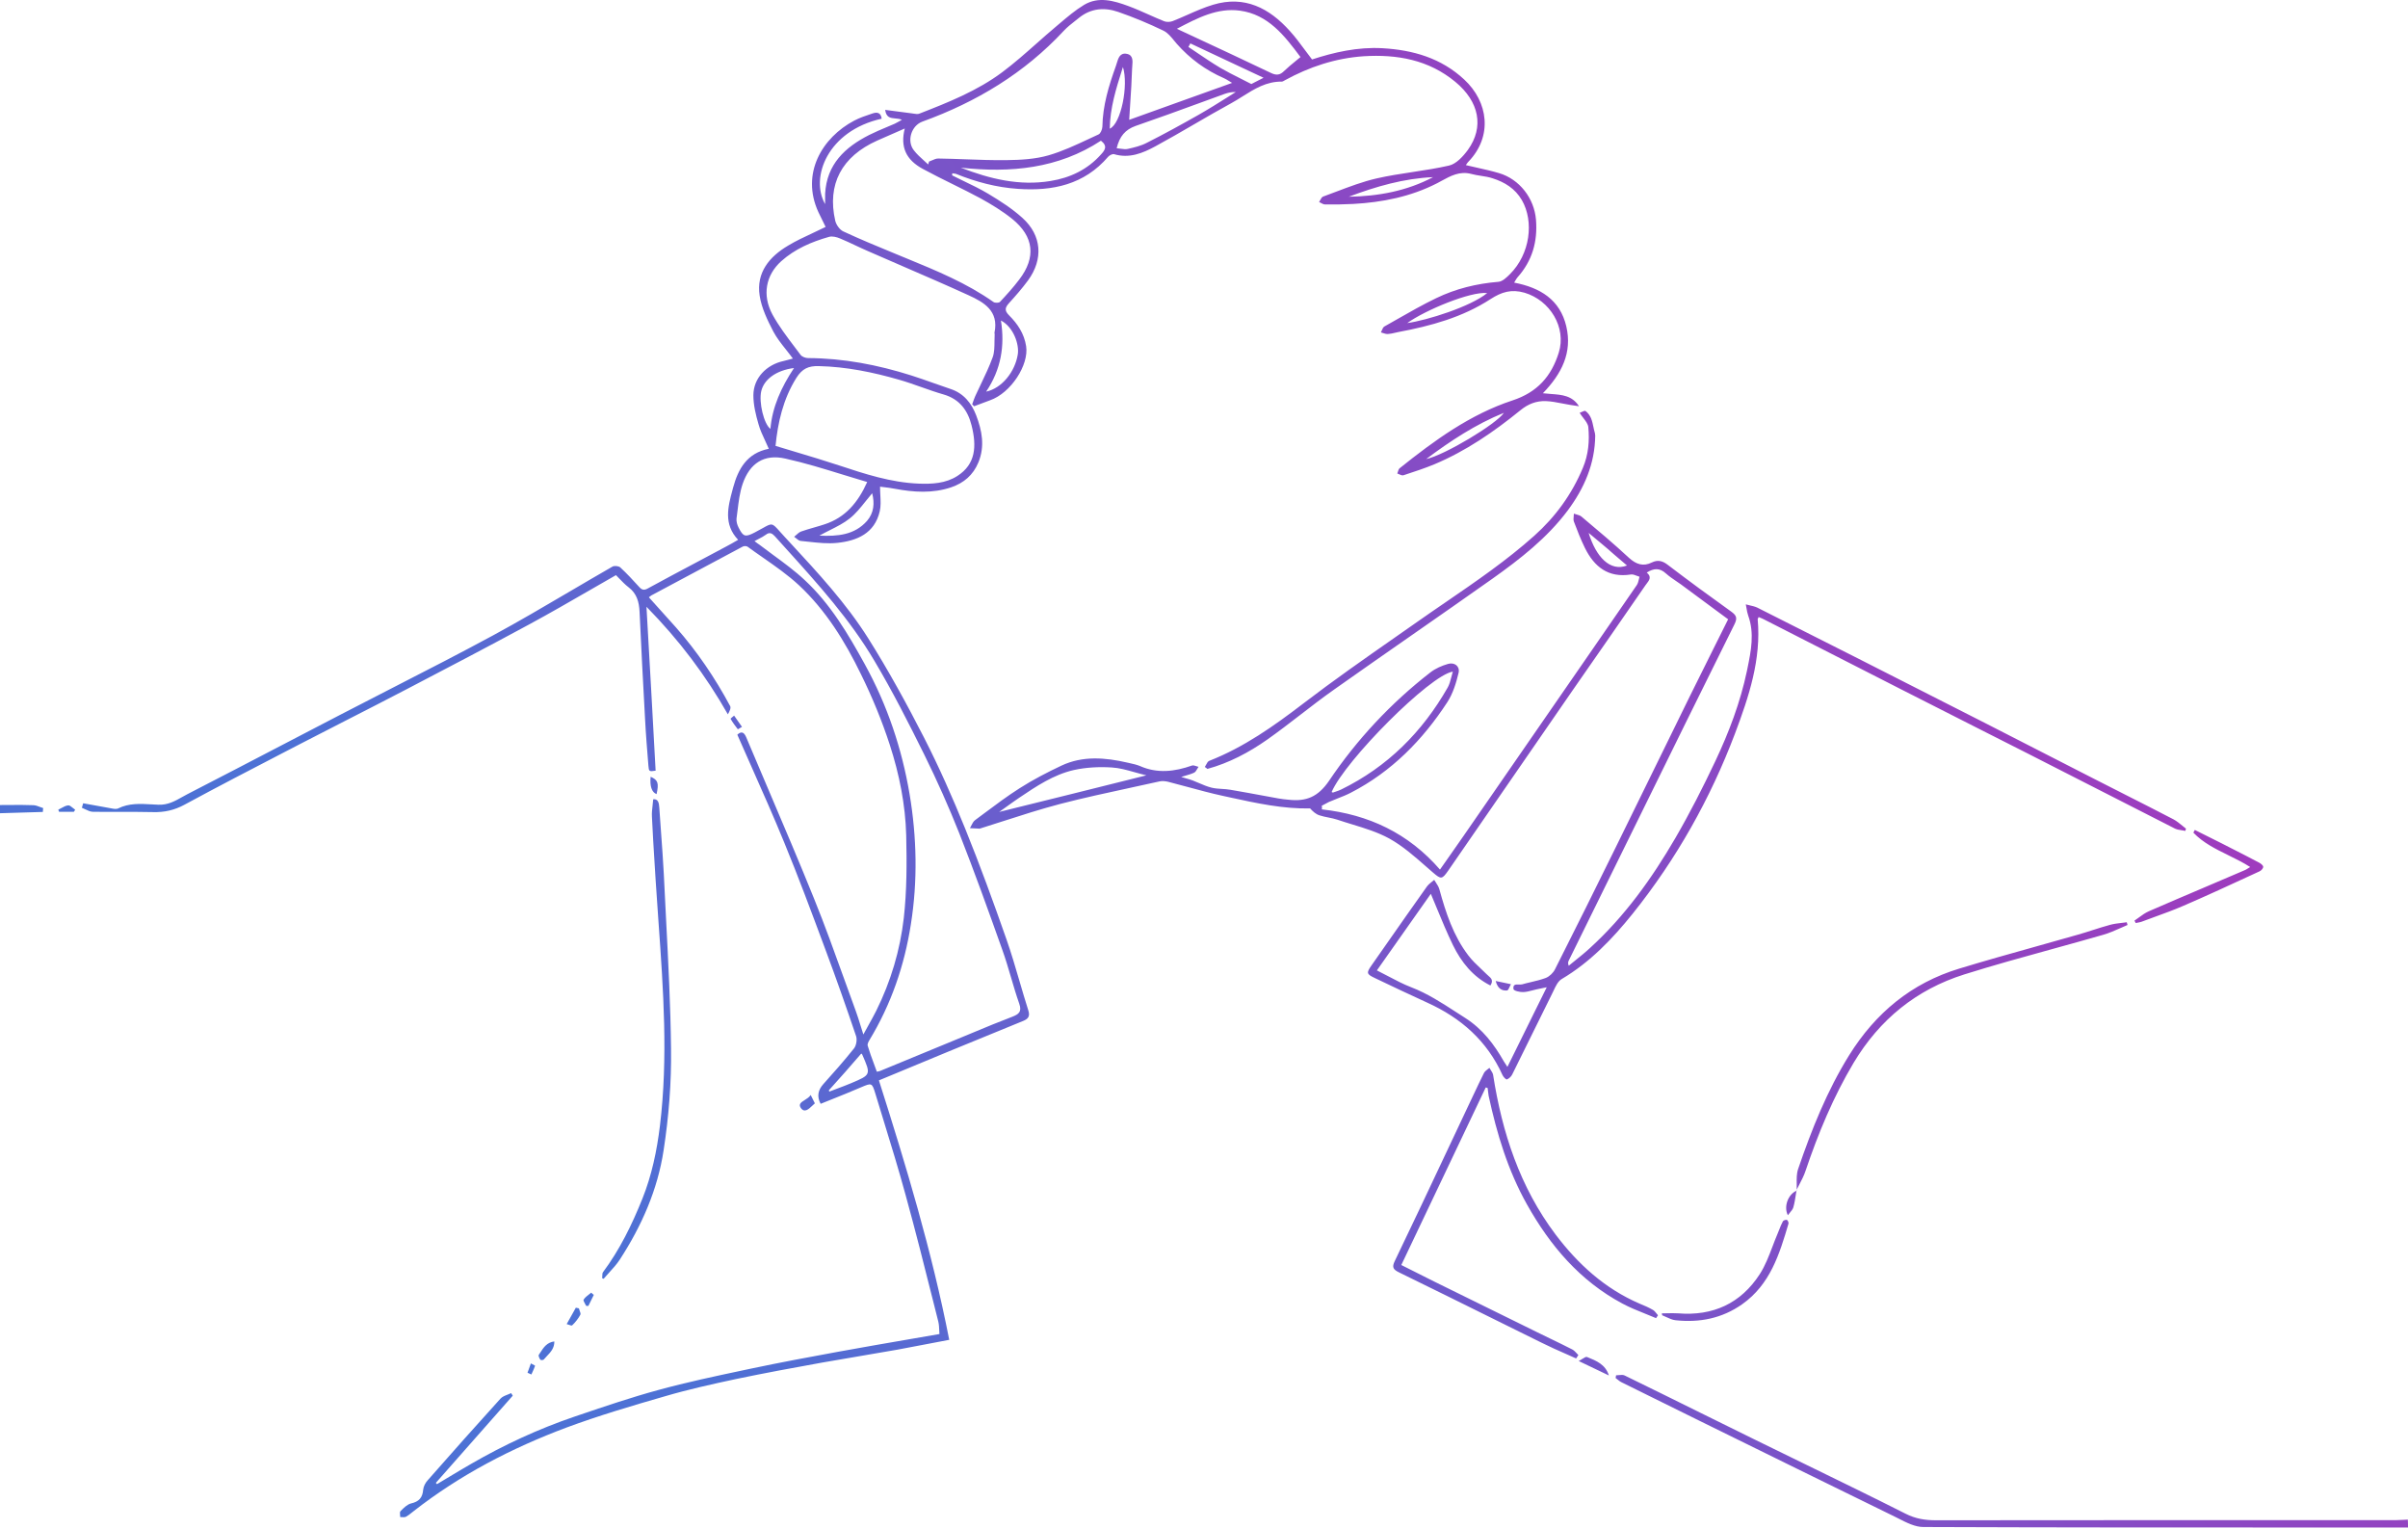 <svg width="950" height="603" viewBox="0 0 950 603" fill="none" xmlns="http://www.w3.org/2000/svg">
<path fill-rule="evenodd" clip-rule="evenodd" d="M380.281 71.447L380.28 71.447C378.727 70.7 377.172 69.952 375.63 69.171C375.63 69.099 375.639 69.036 375.651 68.958C375.669 68.83 375.694 68.662 375.694 68.348C375.909 68.402 376.136 68.421 376.36 68.441C376.662 68.466 376.959 68.492 377.214 68.601C385.067 71.767 393.11 73.92 401.597 74.49C415.277 75.44 427.754 72.844 437.19 61.826C437.697 61.256 438.9 60.623 439.534 60.813C445.487 62.586 450.807 60.433 455.81 57.71C460.965 54.922 466.02 51.986 471.068 49.053L471.069 49.052L471.07 49.052L471.071 49.051C475.885 46.254 480.693 43.461 485.577 40.803C487.137 39.954 488.655 38.999 490.177 38.042C494.893 35.077 499.635 32.096 505.717 32.191C505.988 32.191 506.26 32.03 506.531 31.868C506.64 31.804 506.748 31.739 506.857 31.685C516.547 26.366 526.87 22.946 537.954 22.186C551.19 21.363 563.604 23.579 574.117 32.255C583.617 40.106 585.58 50.111 579.12 59.103C577.22 61.699 574.497 64.675 571.647 65.308C566.929 66.385 562.147 67.113 557.365 67.841C552.584 68.57 547.802 69.298 543.084 70.374C537.646 71.625 532.319 73.644 527.018 75.652L527.014 75.653L527.014 75.653C525.339 76.288 523.666 76.922 521.994 77.53C521.502 77.708 521.168 78.328 520.836 78.945L520.836 78.946C520.697 79.203 520.559 79.459 520.41 79.683C520.655 79.784 520.899 79.919 521.146 80.055C521.666 80.341 522.195 80.632 522.754 80.632C526.427 80.696 530.164 80.632 533.837 80.442C545.364 79.809 556.574 77.593 566.96 72.274C567.534 71.974 568.103 71.663 568.671 71.353L568.672 71.352C572.306 69.365 575.904 67.397 580.45 68.601C581.696 68.949 582.996 69.151 584.293 69.352C585.831 69.591 587.367 69.83 588.81 70.311C593.624 71.831 597.74 74.364 600.4 78.923C605.277 87.344 603.694 100.199 595.65 108.177C594.384 109.444 592.737 111.027 591.154 111.153C582.54 111.85 574.307 113.876 566.58 117.612C561.311 120.151 556.224 123.051 551.125 125.957C549.482 126.894 547.838 127.831 546.187 128.757C545.698 129.024 545.427 129.666 545.156 130.309C545.041 130.582 544.926 130.855 544.794 131.1C545.015 131.163 545.241 131.238 545.47 131.315C546.155 131.543 546.868 131.781 547.58 131.733C548.521 131.69 549.433 131.474 550.336 131.261C550.77 131.158 551.202 131.055 551.634 130.973C564.49 128.567 577.03 125.148 588.114 117.929C592.357 115.206 596.22 113.94 601.477 115.459C611.484 118.435 618.07 129.137 614.967 139.078C612.054 148.387 606.544 154.719 596.664 157.948C579.944 163.457 565.82 173.779 552.204 184.67C551.824 184.966 551.669 185.486 551.514 186.007C551.437 186.267 551.359 186.527 551.254 186.76C551.477 186.834 551.716 186.941 551.961 187.05C552.55 187.314 553.168 187.59 553.66 187.456L554.327 187.238L554.328 187.237L554.33 187.237C558.166 185.979 562.05 184.706 565.82 183.15C578.36 177.895 589.38 170.296 599.83 161.811C602.934 159.278 606.164 158.075 609.9 158.202C612.034 158.289 614.167 158.705 616.301 159.121C617.271 159.31 618.241 159.5 619.21 159.658C619.539 159.707 619.864 159.757 620.186 159.806C620.485 159.852 620.782 159.897 621.079 159.943C621.696 160.038 622.314 160.133 622.947 160.228C620.246 155.998 616.232 155.706 611.895 155.389C610.844 155.313 609.773 155.235 608.697 155.099C616.107 147.437 620.35 139.078 617.944 128.757C615.474 118.182 607.62 113.433 597.36 111.47C597.507 111.226 597.637 111.003 597.756 110.797C598.102 110.203 598.361 109.757 598.69 109.38C604.517 102.858 606.67 95.26 605.974 86.648C605.277 78.226 599.514 70.691 591.407 68.285C588.618 67.452 585.748 66.811 582.849 66.164L582.848 66.164C581.336 65.827 579.817 65.487 578.297 65.119C578.421 64.954 578.531 64.795 578.637 64.644C578.855 64.33 579.054 64.045 579.31 63.789C589 53.721 587.164 40.17 577.664 31.368C568.544 22.883 557.46 19.717 545.427 19.02C535.61 18.45 526.174 20.667 517.624 23.453C516.646 22.191 515.715 20.935 514.797 19.698L514.795 19.696C512.86 17.087 510.989 14.564 508.884 12.245C500.777 3.19 491.024 -1.876 478.61 1.86C475.115 2.905 471.772 4.382 468.437 5.857L468.437 5.857C466.515 6.706 464.595 7.555 462.65 8.319C461.7 8.699 460.244 8.762 459.294 8.382C457.237 7.56 455.205 6.654 453.17 5.748C450.505 4.561 447.837 3.372 445.107 2.367C439.407 0.277 433.39 -1.496 427.69 1.923C424.247 4 421.134 6.642 418.026 9.28L418.026 9.281L418.025 9.281L418.023 9.283L418.021 9.284L418.021 9.284C417.529 9.702 417.037 10.12 416.544 10.535C413.963 12.7 411.45 14.924 408.943 17.143L408.942 17.144L408.941 17.144C404.557 21.024 400.191 24.887 395.517 28.392C385.637 35.801 374.174 40.36 362.774 44.792C362.113 45.097 361.248 44.953 360.441 44.819C360.243 44.786 360.048 44.754 359.86 44.729L359.858 44.729L359.857 44.728C356.375 44.285 352.893 43.842 349.22 43.336C349.608 46.397 351.347 46.552 353.216 46.719C354.093 46.797 354.998 46.878 355.807 47.262C355.37 47.502 355.002 47.712 354.672 47.9L354.672 47.9C354.045 48.256 353.56 48.533 353.02 48.782C352.037 49.208 351.049 49.624 350.06 50.04L350.06 50.04L350.059 50.04C347.671 51.044 345.279 52.05 342.95 53.214C333.324 58.09 326.167 64.802 325.534 76.39C325.492 77.311 325.505 78.204 325.52 79.106V79.107V79.108V79.108V79.109V79.11V79.11V79.111V79.112V79.113V79.113V79.114V79.115V79.116V79.117V79.118V79.119V79.12V79.122C325.527 79.579 325.534 80.039 325.534 80.506C319.517 70.058 326.484 51.568 347.827 46.819C347.574 44.476 346.117 44.096 344.28 44.729L343.958 44.836C341.591 45.624 339.178 46.428 336.997 47.578C324.394 54.227 315.844 68.411 322.874 83.672C323.824 85.698 324.837 87.724 325.724 89.497C323.981 90.369 322.238 91.18 320.514 91.983C317.224 93.514 314 95.015 310.967 96.843C303.557 101.212 298.3 107.481 299.694 116.599C300.454 121.538 302.797 126.351 305.14 130.847C306.451 133.298 308.213 135.524 310.05 137.844L310.051 137.846L310.051 137.846C310.966 139.001 311.899 140.18 312.804 141.421C312.242 141.568 311.736 141.705 311.265 141.833C310.516 142.036 309.855 142.216 309.194 142.371C302.354 143.827 297.224 149.147 297.224 155.922C297.224 159.721 298.174 163.647 299.25 167.32C299.853 169.514 300.835 171.62 301.86 173.817L301.86 173.817C302.343 174.854 302.837 175.912 303.304 177.008C294.627 178.718 291.207 185.05 289.244 192.269C289.197 192.445 289.149 192.623 289.102 192.8L288.984 193.237C287.207 199.848 285.35 206.754 291.207 212.912C289.37 213.988 287.914 214.811 286.457 215.571C282.519 217.686 278.571 219.782 274.624 221.877L274.622 221.878C268.289 225.241 261.959 228.602 255.677 232.035C254.157 232.921 253.27 232.731 252.194 231.528C249.787 228.869 247.317 226.209 244.72 223.803C244.087 223.233 242.377 223.043 241.617 223.486C235.905 226.756 230.227 230.093 224.549 233.429C214.613 239.269 204.676 245.108 194.56 250.588C181.611 257.598 168.5 264.312 155.386 271.028L155.381 271.03C148.357 274.627 141.332 278.225 134.33 281.869C127.039 285.651 119.748 289.45 112.454 293.251L112.441 293.258C99.591 299.953 86.732 306.654 73.847 313.277C73.165 313.63 72.495 314.006 71.824 314.383C69.009 315.964 66.193 317.546 62.51 317.392C61.614 317.36 60.714 317.309 59.812 317.257C55.364 317.001 50.879 316.743 46.614 318.849C45.853 319.229 44.737 319.003 43.665 318.786L43.664 318.786C43.307 318.714 42.956 318.643 42.624 318.596C40.977 318.311 39.346 318.01 37.715 317.709C36.084 317.408 34.454 317.107 32.807 316.823C32.712 317.107 32.633 317.408 32.554 317.709C32.474 318.01 32.395 318.311 32.3 318.596C32.744 318.769 33.187 318.983 33.63 319.198C34.644 319.688 35.657 320.179 36.67 320.179C40.269 320.236 43.855 320.228 47.439 320.22C51.74 320.211 56.039 320.202 60.357 320.305C64.854 320.432 68.844 319.545 72.897 317.329C85.975 310.242 99.196 303.393 112.436 296.534L112.521 296.49C114.513 295.459 116.505 294.427 118.497 293.393C124.648 290.208 130.811 287.059 136.975 283.908L136.985 283.904L136.99 283.901C144.912 279.853 152.836 275.804 160.74 271.674C176.89 263.252 192.977 254.831 209 246.155C216.925 241.866 224.729 237.364 232.537 232.859L232.537 232.859L232.537 232.859L232.537 232.859L232.538 232.859L232.538 232.859L232.538 232.859L232.538 232.859L232.539 232.858L232.539 232.858L232.539 232.858L232.539 232.858L232.54 232.858L232.54 232.858L232.54 232.858L232.54 232.857L232.54 232.857L232.541 232.857L232.541 232.857C236.026 230.846 239.512 228.835 243.01 226.842C243.407 227.238 243.807 227.656 244.216 228.083L244.217 228.084C245.378 229.294 246.609 230.578 248.014 231.655C251.244 234.124 252.13 237.417 252.32 241.28C252.954 255.335 253.714 269.328 254.474 283.32V283.32V283.321V283.321V283.321V283.321V283.322V283.322V283.322V283.323V283.323V283.323V283.323V283.324V283.324V283.324V283.324V283.325V283.325V283.325C254.79 289.53 255.297 295.735 255.804 301.94L255.804 301.942C255.994 304.348 256.12 304.348 258.654 303.968C257.514 282.692 256.31 261.416 255.044 239.317C268.027 252.551 278.414 266.355 287.154 281.742C287.85 280.539 288.484 279.209 288.04 278.45C282.087 267.368 275.057 256.983 266.697 247.485C263.214 243.559 259.667 239.633 255.994 235.581C256.187 235.436 256.344 235.309 256.478 235.201C256.694 235.026 256.85 234.899 257.007 234.821C263.023 231.623 269.024 228.41 275.024 225.197C281.025 221.983 287.027 218.769 293.044 215.571C293.55 215.318 294.5 215.318 294.944 215.634C296.927 217.085 298.947 218.492 300.966 219.899C305.911 223.345 310.848 226.785 315.21 230.832C325.787 240.71 333.387 252.994 339.657 265.912C344.09 274.904 347.954 284.275 351.057 293.837C354.794 305.361 357.2 317.329 357.517 329.487C357.77 340.378 357.77 351.27 356.567 362.034C355.11 374.762 351.437 387.11 345.674 398.698C344.732 400.58 343.712 402.409 342.578 404.442L342.577 404.444C341.956 405.556 341.301 406.729 340.607 408.006C340.172 406.655 339.795 405.437 339.446 404.31L339.446 404.309C338.829 402.317 338.3 400.608 337.694 398.951C336.109 394.64 334.551 390.313 332.992 385.982L332.988 385.972L332.988 385.97C329.189 375.42 325.383 364.848 321.164 354.436C315.355 340.045 309.258 325.741 303.165 311.445L303.164 311.442L303.162 311.44L303.161 311.437L303.16 311.434L303.159 311.432L303.158 311.429L303.157 311.426L303.156 311.424L303.155 311.421L303.154 311.418L303.153 311.416L303.151 311.413L303.15 311.41L303.149 311.408L303.148 311.405L303.145 311.398L303.145 311.397L303.144 311.395L303.143 311.393L303.142 311.391C300.208 304.506 297.274 297.623 294.374 290.734C293.424 288.518 292.284 288.454 290.89 289.784C292.732 293.987 294.584 298.157 296.43 302.312C300.868 312.304 305.268 322.21 309.384 332.273C314.919 345.714 319.987 359.33 325.037 372.897L325.04 372.906L325.041 372.909L325.66 374.572C329.904 385.907 333.894 397.305 337.757 408.702C338.2 410.095 337.82 412.438 336.87 413.578C333.007 418.391 328.89 423.076 324.774 427.636C322.747 429.915 322.177 432.448 323.76 435.361C325.19 434.782 326.624 434.208 328.059 433.634L328.067 433.631C331.97 432.069 335.879 430.505 339.72 428.839L339.745 428.828C343.901 427.065 344.03 427.011 345.357 431.372C346.37 434.712 347.396 438.049 348.421 441.386C351.497 451.394 354.572 461.402 357.327 471.518C361.235 485.682 364.818 499.94 368.394 514.172C368.99 516.545 369.586 518.917 370.184 521.289C370.45 522.398 370.499 523.54 370.548 524.69V524.69V524.691C370.568 525.181 370.589 525.673 370.627 526.164C366.916 526.809 363.229 527.444 359.56 528.076L359.533 528.08C349.872 529.744 340.331 531.387 330.79 533.13C319.327 535.219 307.8 537.372 296.4 539.778C295.351 540.001 294.302 540.224 293.253 540.446L293.237 540.449C282.06 542.817 270.853 545.191 259.857 548.2C249.21 551.087 238.678 554.659 228.205 558.211L228.204 558.212L228.203 558.212L228.202 558.213L228.201 558.213L228.2 558.213L228.199 558.214L228.198 558.214L228.197 558.214L228.196 558.215L228.195 558.215L228.193 558.215L228.192 558.216L228.191 558.216L228.19 558.217L228.189 558.217L228.188 558.217L228.187 558.218L228.183 558.219L226.544 558.775C212.42 563.587 198.867 569.856 185.947 577.328C183.02 578.995 180.118 580.74 177.227 582.479L177.22 582.483L177.216 582.485L177.212 582.488L177.204 582.493L177.197 582.497L177.189 582.502L177.181 582.506L177.174 582.511C175.578 583.471 173.986 584.428 172.394 585.37C172.33 585.275 172.251 585.196 172.172 585.117L172.172 585.116C172.093 585.037 172.014 584.958 171.95 584.864C177.017 579.133 182.068 573.402 187.119 567.672L187.133 567.655C192.179 561.93 197.225 556.205 202.287 550.48C202.192 550.322 202.082 550.148 201.971 549.975L201.97 549.973C201.86 549.799 201.749 549.625 201.654 549.467C201.219 549.684 200.742 549.87 200.26 550.058C199.195 550.474 198.108 550.898 197.41 551.683C187.784 562.321 178.22 573.022 168.784 583.787C167.834 584.8 167.074 586.257 166.947 587.586C166.694 590.689 165.3 592.272 162.197 592.969C160.689 593.331 159.353 594.67 158.189 595.836L158.017 596.008C157.704 596.321 157.77 596.948 157.835 597.579C157.863 597.844 157.89 598.108 157.89 598.351C158.096 598.351 158.311 598.365 158.527 598.379C159.111 598.417 159.708 598.455 160.17 598.224C160.926 597.824 161.62 597.268 162.316 596.709L162.317 596.709C162.613 596.472 162.909 596.234 163.21 596.008C181.514 581.697 201.907 571.123 223.567 563.018C236.234 558.332 249.28 554.469 262.264 550.733C271.51 548.01 281.01 545.921 290.447 543.894C301.72 541.551 312.994 539.462 324.267 537.436C329.239 536.549 334.226 535.71 339.214 534.871C344.201 534.032 349.189 533.193 354.16 532.306C357.684 531.663 361.208 530.983 364.818 530.286L364.824 530.285C367.961 529.68 371.164 529.062 374.49 528.444C367.65 493.554 357.517 459.93 346.75 426.116C356.187 422.19 365.37 418.391 374.554 414.591C379.398 412.597 384.241 410.619 389.085 408.641C393.931 406.661 398.778 404.682 403.624 402.687C405.65 401.864 406.474 400.85 405.65 398.381C404.443 394.604 403.329 390.796 402.216 386.991L402.215 386.988C400.585 381.415 398.956 375.848 397.037 370.393C391.907 355.765 386.587 341.138 380.76 326.764C375.82 314.606 370.5 302.575 364.547 290.924C357.707 277.563 350.487 264.392 342.507 251.728C333.801 237.92 322.704 225.934 311.644 213.989C311.038 213.334 310.432 212.68 309.827 212.025C308.952 211.089 308.242 210.293 307.649 209.627L307.649 209.627L307.648 209.626C306.089 207.877 305.33 207.025 304.461 206.892C303.637 206.765 302.713 207.285 300.915 208.297L300.914 208.298C300.058 208.78 299.004 209.373 297.667 210.062C294.057 211.898 293.234 211.772 291.397 208.099C290.827 207.023 290.447 205.63 290.574 204.49C290.713 203.485 290.838 202.47 290.962 201.454L290.962 201.453L290.962 201.452L290.962 201.451L290.962 201.45L290.963 201.449L290.963 201.449L290.963 201.448L290.963 201.447L290.963 201.446L290.963 201.445L290.963 201.444L290.963 201.444L290.963 201.443L290.963 201.442L290.963 201.441L290.964 201.44L290.964 201.439L290.964 201.438C291.403 197.848 291.846 194.227 292.98 190.876C295.767 182.707 301.467 178.971 309.827 180.871C317.452 182.555 324.922 184.86 332.432 187.177C335.651 188.17 338.878 189.166 342.127 190.116C338.454 198.284 333.45 204.11 325.407 206.769C324.029 207.229 322.612 207.636 321.191 208.044C319.477 208.537 317.759 209.03 316.097 209.619C315.346 209.884 314.718 210.457 314.106 211.016C313.84 211.259 313.578 211.498 313.31 211.708C313.55 211.875 313.796 212.078 314.045 212.285C314.651 212.788 315.279 213.31 315.907 213.355C316.97 213.453 318.036 213.569 319.103 213.686L319.104 213.686C322.868 214.097 326.646 214.509 330.347 214.115C338.137 213.291 345.04 210.379 347.067 201.704C347.542 199.676 347.428 197.532 347.308 195.25C347.252 194.181 347.194 193.083 347.194 191.952C347.67 192.014 348.146 192.071 348.622 192.129L348.622 192.129L348.623 192.129L348.624 192.129L348.624 192.129L348.625 192.129L348.625 192.129L348.626 192.129L348.626 192.13L348.627 192.13L348.627 192.13L348.628 192.13C350.11 192.309 351.583 192.488 353.02 192.775C360.494 194.168 367.904 194.675 375.25 192.205C380.254 190.496 383.927 187.393 386.017 182.327C388.614 175.932 387.41 169.853 385.13 163.837C383.294 159.025 380.19 155.099 374.934 153.389C372.74 152.658 370.546 151.881 368.348 151.101C365.405 150.059 362.453 149.012 359.48 148.07C346.244 143.891 332.754 141.295 318.82 141.231C317.807 141.231 316.414 140.725 315.844 139.965C315.097 138.962 314.342 137.963 313.585 136.965L313.584 136.962L313.582 136.96L313.58 136.958L313.579 136.956L313.577 136.953L313.575 136.951L313.573 136.949L313.572 136.946L313.57 136.944L313.568 136.942C310.416 132.779 307.26 128.61 304.76 124.071C300.58 116.346 302.164 108.494 308.18 103.048C313.627 98.172 320.15 95.386 327.054 93.423C328.32 93.043 330.094 93.487 331.424 94.057C333.429 94.886 335.396 95.81 337.367 96.736L337.368 96.736C339.007 97.506 340.649 98.277 342.317 98.996C347.088 101.095 351.867 103.162 356.646 105.229L356.647 105.229C365.125 108.896 373.602 112.562 382.027 116.409C388.17 119.195 394.124 122.615 392.35 131.163C392.312 131.279 392.344 131.419 392.375 131.553C392.387 131.605 392.398 131.656 392.406 131.705C392.411 131.737 392.414 131.767 392.414 131.796C392.357 132.708 392.351 133.643 392.345 134.578C392.332 136.76 392.319 138.945 391.654 140.851C390.323 144.531 388.621 148.087 386.915 151.649L386.914 151.649C386.184 153.175 385.453 154.701 384.75 156.239C384.383 157.077 384.06 158.003 383.743 158.908L383.742 158.912L383.742 158.913C383.677 159.099 383.612 159.284 383.547 159.468L384.307 160.228C385.352 159.848 386.397 159.452 387.442 159.056C388.487 158.661 389.532 158.265 390.577 157.885C398.874 154.972 405.967 143.891 404.827 136.546C404.067 131.606 401.47 127.744 398.114 124.388C396.15 122.425 396.53 121.285 398.114 119.512C400.71 116.662 403.307 113.686 405.587 110.584C411.667 102.225 411.034 92.853 403.37 85.951C399.317 82.279 394.567 79.239 389.817 76.39C386.737 74.551 383.513 73.001 380.281 71.447ZM347.257 422.38C346.94 422.507 346.624 422.57 345.927 422.697C345.545 421.626 345.157 420.579 344.773 419.544C343.886 417.151 343.024 414.826 342.317 412.438C342.127 411.805 342.634 410.855 343.014 410.222C351.564 396.101 356.82 380.841 359.354 364.567C362.077 347.407 361.697 330.247 358.847 313.213C355.807 295.23 350.044 278.07 341.177 261.986C334.59 250.018 327.624 238.24 317.554 228.869C313.696 225.233 309.372 222.063 305.061 218.902L305.059 218.901L305.058 218.9L305.057 218.899L305.055 218.898L305.054 218.897L305.053 218.896L305.051 218.895L305.05 218.894L305.048 218.893L305.047 218.892L305.046 218.891L305.044 218.89L305.043 218.889L305.042 218.888L305.04 218.887L305.039 218.886L305.037 218.885L305.036 218.884C303.198 217.537 301.363 216.191 299.567 214.811C299.06 214.495 298.554 214.115 297.667 213.418C298.23 213.106 298.772 212.827 299.291 212.561C300.35 212.017 301.314 211.522 302.164 210.885C303.62 209.745 304.634 210.379 305.647 211.455C307.087 213.057 308.531 214.655 309.976 216.254L309.977 216.255L309.979 216.257L309.98 216.258L309.981 216.259L309.982 216.26L309.991 216.27C322.648 230.276 335.317 244.294 344.977 260.656C352.134 272.687 358.467 285.162 364.674 297.699C369.677 307.831 374.3 318.216 378.48 328.727C384.434 343.861 389.944 359.185 395.39 374.509C396.703 378.151 397.795 381.862 398.886 385.571C399.9 389.018 400.914 392.462 402.104 395.848C403.244 399.077 401.914 400.027 399.317 401.04C394.179 402.981 389.144 405.076 384.072 407.187L384.064 407.19L384.063 407.19L384.062 407.191L384.061 407.191C383.51 407.42 382.959 407.65 382.407 407.879C376.587 410.27 370.768 412.676 364.948 415.082L364.934 415.087L364.92 415.093L364.906 415.099L364.892 415.105L364.878 415.111L364.864 415.116L364.85 415.122L364.836 415.128C358.977 417.55 353.117 419.973 347.257 422.38ZM366.352 64.295C366.305 64.485 366.257 64.675 366.194 64.865C365.703 64.406 365.2 63.955 364.697 63.504C363.189 62.15 361.681 60.797 360.494 59.23C357.644 55.557 359.544 49.541 363.914 47.958C385.257 40.233 404.194 28.835 419.71 12.118C421.04 10.694 422.584 9.482 424.128 8.271C424.643 7.868 425.157 7.464 425.664 7.053C430.35 3.253 435.734 2.81 441.18 4.71C447.197 6.799 453.15 9.269 458.914 12.055C460.62 12.858 461.928 14.456 463.217 16.029C463.555 16.442 463.892 16.853 464.234 17.247C469.427 23.136 475.634 27.695 482.917 30.861C483.575 31.149 484.206 31.544 484.897 31.976C485.27 32.209 485.661 32.453 486.084 32.698C478.294 35.472 470.584 38.246 462.998 40.975L462.98 40.981L462.979 40.982C457.065 43.11 451.228 45.21 445.487 47.262C445.608 45.168 445.748 43.054 445.889 40.928L445.889 40.922V40.922V40.921L445.889 40.92C446.191 36.362 446.498 31.744 446.627 27.125C446.637 26.783 446.67 26.41 446.704 26.023C446.876 24.049 447.079 21.713 444.537 21.237C441.846 20.709 441.177 22.951 440.589 24.923C440.471 25.317 440.357 25.701 440.23 26.049C437.444 33.838 435.037 41.626 434.91 49.985C434.847 51.061 434.214 52.644 433.39 53.024C432.089 53.618 430.793 54.224 429.497 54.83L429.496 54.831C424.299 57.261 419.118 59.685 413.694 61.256C408.437 62.776 402.674 63.092 397.164 63.156C391.771 63.231 386.401 63.034 381.027 62.837L381.026 62.837C377.438 62.705 373.848 62.573 370.247 62.522C369.413 62.478 368.548 62.861 367.674 63.247L367.674 63.247C367.287 63.418 366.899 63.59 366.51 63.725C366.447 63.915 366.4 64.105 366.352 64.295ZM346.117 55.43C349.537 53.911 352.957 52.391 356.947 50.681C355.11 57.9 357.39 63.029 364.104 66.638C367.928 68.712 371.819 70.637 375.7 72.557L375.7 72.557C379.403 74.388 383.096 76.215 386.714 78.163C391.084 80.569 395.454 83.229 399.317 86.331C407.93 93.297 408.817 101.529 402.104 110.267C399.76 113.37 397.164 116.219 394.504 119.069C394.06 119.512 392.54 119.512 391.97 119.132C381.41 111.675 369.557 106.804 357.682 101.923C356.951 101.623 356.221 101.323 355.49 101.022C354.561 100.638 353.632 100.255 352.702 99.872L352.699 99.871C345.969 97.097 339.256 94.33 332.69 91.27C331.297 90.637 329.904 88.674 329.524 87.091C326.23 72.717 332.057 61.699 346.117 55.43ZM313.475 178.13C311.013 177.392 308.512 176.644 305.964 175.868C306.85 166.813 308.877 157.505 314.197 149.02C316.477 145.411 318.947 144.271 323.064 144.397C333.894 144.651 344.407 146.804 354.73 149.78C357.707 150.635 360.62 151.664 363.534 152.693C366.447 153.722 369.36 154.751 372.337 155.605C378.607 157.442 381.837 161.938 383.294 167.763C385.384 175.995 384.94 183.087 377.72 187.709C373.097 190.686 367.777 190.939 362.457 190.749C351.5 190.306 341.24 186.95 330.917 183.53C325.221 181.647 319.461 179.922 313.48 178.131L313.477 178.13L313.477 178.13L313.476 178.13L313.476 178.13L313.476 178.13L313.476 178.13L313.475 178.13ZM489.187 4.203C500.334 5.723 506.73 14.018 513.064 22.503C512.401 23.058 511.754 23.588 511.122 24.105C509.518 25.417 508.012 26.649 506.604 28.012C504.957 29.658 503.5 29.785 501.41 28.772C490.869 23.724 480.231 18.773 469.069 13.58L468.968 13.532C467.421 12.813 465.865 12.088 464.297 11.358C472.594 6.989 480.32 3 489.187 4.203ZM379.05 66.132C398.684 68.285 417.557 66.512 434.34 55.494C437.127 57.647 435.86 59.293 434.34 60.939C429.02 66.892 422.244 70.121 414.454 71.387C402.167 73.414 390.514 70.564 379.05 66.132ZM442.066 58.651C441.575 58.581 441.067 58.51 440.547 58.47C441.687 53.721 443.967 51.124 448.02 49.668C456.601 46.716 465.149 43.596 473.687 40.479L473.69 40.478C476.872 39.317 480.053 38.156 483.234 37.004C484.564 36.56 485.957 36.244 487.54 36.307C486.484 36.965 485.431 37.627 484.378 38.288L484.377 38.289L484.376 38.289C480.568 40.68 476.766 43.067 472.847 45.299C466.134 49.098 459.357 52.834 452.454 56.317C450.174 57.52 447.514 58.153 444.98 58.723C444.114 58.94 443.129 58.801 442.066 58.651ZM401.534 139.775C400.457 146.614 395.264 153.136 389.057 154.466C394.947 145.664 396.467 136.419 394.884 126.414C399.887 129.01 402.167 135.912 401.534 139.775ZM300.327 154.276C301.404 149.653 306.217 146.044 313.247 145.157C308.18 152.819 304.697 160.481 303.937 169.156C301.34 167.193 299.314 158.645 300.327 154.276ZM469.237 17.817L469.237 17.817C469.364 17.58 469.49 17.342 469.617 17.121C476.394 20.325 483.17 23.497 490.234 26.803L490.238 26.804L490.24 26.805C492.945 28.071 495.692 29.357 498.497 30.672C497.595 31.136 496.787 31.547 496.082 31.906C495.055 32.429 494.247 32.841 493.684 33.141C492.167 32.35 490.696 31.612 489.262 30.893L489.262 30.893C486.566 29.541 484.005 28.256 481.524 26.809C478.28 24.882 475.176 22.78 472.082 20.686L472.081 20.685C471.007 19.958 469.934 19.232 468.857 18.514C468.984 18.292 469.11 18.055 469.237 17.817ZM341.533 197.677C342.361 196.639 343.201 195.585 344.09 194.548C345.104 198.474 344.787 202.273 342.064 205.44C337.124 211.012 330.537 211.582 323.254 211.265C324.667 210.476 326.073 209.768 327.445 209.077C330.256 207.663 332.926 206.319 335.224 204.49C337.599 202.608 339.53 200.188 341.533 197.677ZM532.127 77.593C543.717 77.403 554.927 75.377 565.377 69.868C553.85 70.374 542.894 73.54 532.127 77.593ZM555.18 127.427C563.034 126.351 580.26 120.905 586.72 115.586C580.134 114.889 562.21 122.361 555.18 127.427ZM326.99 430.042L326.99 430.042C331.297 425.293 335.54 420.48 339.784 415.541C339.826 415.583 339.875 415.619 339.924 415.654C340.023 415.724 340.121 415.794 340.164 415.921C341.922 419.949 342.793 421.943 342.222 423.354C341.662 424.739 339.715 425.562 335.857 427.192C334.067 427.948 332.252 428.629 330.428 429.313L330.428 429.313L330.427 429.313C329.347 429.718 328.264 430.125 327.18 430.548C327.117 430.422 327.054 430.232 326.99 430.042ZM562.654 181.061C569.874 179.541 590.457 167.193 593.307 162.824C582.097 167.383 572.217 173.905 562.654 181.061ZM442.743 27.299L443.017 26.429C445.297 33.584 442.257 48.845 437.824 50.745C437.946 42.505 440.304 35.03 442.743 27.299ZM3.79 317.498H3.794C6.94 317.472 10.072 317.447 13.237 317.582C14.081 317.625 14.925 317.948 15.77 318.272L15.77 318.272C16.192 318.434 16.614 318.595 17.037 318.722C16.973 319.229 16.91 319.735 16.91 320.242C14.092 320.337 11.275 320.416 8.457 320.495C5.638 320.574 2.819 320.653 0 320.748V317.519C1.241 317.519 2.477 317.509 3.71 317.498H3.715H3.719H3.723H3.728H3.732H3.737H3.741H3.745H3.75H3.754H3.759H3.763H3.767H3.772H3.776H3.781H3.785H3.79ZM929.918 602.468L918.152 602.47C865.038 602.479 811.895 602.487 758.796 602.276C755.574 602.276 752.261 600.592 749.128 598.999L749.125 598.997C748.563 598.712 748.008 598.43 747.46 598.16C721.81 585.623 696.16 573.022 670.573 560.421C660.25 555.355 649.863 550.226 639.54 545.097C639.092 544.873 638.689 544.54 638.278 544.201C637.99 543.963 637.699 543.722 637.386 543.514C637.416 543.336 637.446 543.158 637.475 542.986C637.509 542.792 637.543 542.606 637.576 542.437C637.937 542.437 638.317 542.399 638.696 542.361C639.514 542.279 640.327 542.198 640.933 542.501C650.874 547.341 660.793 552.246 670.715 557.152L670.723 557.156L670.731 557.16L670.739 557.164L670.747 557.167L670.755 557.171L670.763 557.175L670.77 557.179C677.835 560.673 684.902 564.167 691.98 567.639C698.894 571.041 705.815 574.412 712.734 577.782C725.779 584.135 738.813 590.483 751.766 597.021C755.756 599.047 759.556 599.617 763.8 599.617C824.346 599.554 884.956 599.554 945.503 599.554C946.448 599.554 947.393 599.5 948.356 599.445H948.356H948.357H948.357H948.358H948.358H948.359H948.359H948.36H948.361H948.362H948.363H948.364H948.365L948.376 599.444L948.378 599.444H948.379L948.384 599.444L948.39 599.444C948.766 599.422 949.143 599.401 949.525 599.382C949.592 599.379 949.66 599.376 949.728 599.373L949.833 599.368L949.936 599.364C950 600.313 950 601.39 950 602.466L942.346 602.467C938.204 602.467 934.061 602.467 929.918 602.468ZM521.486 319.229C539.916 321.256 555.623 328.601 568.1 342.975C569.437 341.058 570.723 339.232 571.972 337.46L571.994 337.429L571.998 337.423L572 337.419C573.876 334.757 575.665 332.217 577.41 329.677L618.64 270.028C621.237 266.269 623.834 262.515 626.43 258.764L626.526 258.625L626.537 258.609C632.957 249.33 639.368 240.066 645.746 230.769C646.198 230.092 646.392 229.254 646.58 228.439C646.629 228.231 646.677 228.024 646.729 227.821C646.736 227.793 646.743 227.765 646.75 227.737C646.774 227.649 646.798 227.562 646.823 227.476C646.461 227.376 646.093 227.231 645.725 227.085C644.932 226.773 644.138 226.46 643.403 226.59C634.473 227.983 628.963 223.55 625.29 216.141C623.643 212.785 622.25 209.239 620.92 205.693C620.71 205.106 620.778 204.408 620.848 203.691C620.883 203.325 620.92 202.954 620.92 202.591C621.251 202.715 621.603 202.812 621.953 202.909C622.673 203.108 623.385 203.304 623.896 203.73L623.899 203.732L623.9 203.734L623.901 203.734L623.901 203.735L623.902 203.735L623.903 203.736L623.904 203.737L623.904 203.737L623.905 203.738L623.906 203.739L623.907 203.739L623.907 203.74L623.908 203.741L623.909 203.741L623.909 203.742L623.91 203.743L623.911 203.743L623.912 203.744C630.24 209.058 636.568 214.373 642.643 220.004C645.493 222.6 648.28 223.55 651.7 221.84C654.043 220.701 655.943 221.207 657.97 222.79C666.203 229.059 674.563 235.201 682.986 241.217C685.076 242.737 685.52 243.75 684.253 246.283C671.586 271.738 659.046 297.257 646.506 322.775C641.89 332.134 637.289 341.492 632.688 350.85L632.675 350.877C628.065 360.253 623.455 369.629 618.83 379.005C618.64 379.448 618.513 379.955 618.893 380.905C619.104 380.731 619.315 380.558 619.527 380.386C619.601 380.326 619.674 380.267 619.747 380.207L619.92 380.067C620.371 379.701 620.824 379.337 621.275 378.974L621.286 378.965L621.287 378.964L621.293 378.96C623.353 377.302 625.4 375.655 627.316 373.876C640.996 361.402 651.7 346.458 660.946 330.564C666.646 320.749 671.84 310.554 676.716 300.233C682.1 288.835 686.596 276.994 689.193 264.646C689.261 264.311 689.33 263.976 689.398 263.641C690.8 256.804 692.235 249.802 689.7 242.8C689.365 241.879 689.196 240.875 689.028 239.88C688.943 239.369 688.857 238.861 688.75 238.367C689.289 238.525 689.836 238.65 690.381 238.775C691.37 239.001 692.347 239.225 693.246 239.634C699.864 242.958 706.466 246.298 713.068 249.638C719.671 252.978 726.274 256.319 732.893 259.644C749.74 268.192 766.586 276.74 783.496 285.352C790.685 289.025 797.889 292.713 805.093 296.402C812.297 300.09 819.501 303.779 826.69 307.451C830.634 309.472 834.588 311.474 838.541 313.475L838.542 313.476L838.544 313.477L838.545 313.477L838.547 313.478L838.548 313.479C844.874 316.682 851.196 319.882 857.47 323.155C858.726 323.828 859.855 324.755 860.992 325.689L860.993 325.689C861.46 326.073 861.93 326.459 862.41 326.828C862.378 326.986 862.33 327.129 862.283 327.271C862.235 327.414 862.188 327.556 862.156 327.714C861.679 327.601 861.178 327.528 860.676 327.455C859.777 327.325 858.875 327.193 858.103 326.828C848.445 321.92 838.802 316.997 829.16 312.074L829.123 312.055C819.493 307.138 809.862 302.221 800.216 297.32C793.95 294.14 787.675 290.969 781.398 287.797L781.372 287.784L781.37 287.783L781.369 287.782L781.368 287.782L781.367 287.781L781.365 287.78L781.364 287.78L781.363 287.779L781.362 287.778L781.36 287.778L781.359 287.777L781.358 287.777L781.356 287.776L781.355 287.775L781.354 287.775L781.353 287.774L781.351 287.773L781.35 287.773C770.893 282.489 760.431 277.201 749.993 271.865C731.943 262.683 713.956 253.501 695.97 244.32C695.53 244.08 695.065 243.891 694.607 243.704C694.488 243.656 694.369 243.607 694.252 243.558C694.105 243.497 693.959 243.435 693.816 243.37C693.715 243.641 693.613 243.821 693.541 243.949L693.54 243.951L693.54 243.951C693.477 244.062 693.436 244.134 693.436 244.193C694.893 260.087 689.953 274.777 684.506 289.278C674.753 315.05 661.39 338.796 644.163 360.325C636.12 370.33 627.316 379.512 616.106 386.16C614.658 387.009 613.762 388.92 612.919 390.715L612.918 390.717C612.693 391.198 612.471 391.671 612.243 392.113C609.615 397.367 607.019 402.654 604.423 407.941C601.826 413.229 599.228 418.517 596.6 423.774C596.22 424.597 595.333 425.42 594.51 425.736C594.13 425.863 593.053 424.723 592.736 423.964C586.656 410.539 576.396 401.484 563.096 395.469C556.13 392.303 549.226 389.01 542.323 385.717C539.093 384.197 539.03 383.691 541.12 380.715C543.088 377.909 545.051 375.102 547.014 372.297C552.314 364.722 557.608 357.156 562.97 349.624C563.518 348.893 564.263 348.294 564.993 347.708C565.275 347.482 565.555 347.257 565.82 347.028C566.026 347.384 566.255 347.735 566.485 348.088L566.486 348.09L566.487 348.091L566.488 348.093C567.032 348.927 567.58 349.767 567.846 350.7C570.38 359.945 573.356 369.064 579.246 376.789C580.718 378.751 582.536 380.462 584.345 382.165C585.104 382.88 585.862 383.594 586.593 384.324C586.785 384.516 586.997 384.699 587.208 384.882C588.254 385.786 589.303 386.692 587.986 388.693C581.083 385.211 576.523 379.512 573.23 372.8C570.895 367.991 568.835 363.01 566.747 357.958C566.003 356.158 565.255 354.35 564.49 352.537C560.545 358.115 556.62 363.693 552.648 369.339L552.628 369.368C549.528 373.774 546.399 378.221 543.21 382.741C544.727 383.489 546.21 384.271 547.681 385.047C550.693 386.636 553.657 388.199 556.763 389.39C563.095 391.829 568.704 395.459 574.323 399.094C575.56 399.895 576.797 400.696 578.043 401.484C584.883 405.853 589.443 411.869 593.306 418.644C593.623 419.151 593.94 419.658 594.7 420.797C598.25 413.568 601.711 406.576 605.246 399.437L605.28 399.368C606.904 396.086 608.545 392.772 610.216 389.39C609.398 389.565 608.715 389.7 608.11 389.819C607.404 389.959 606.806 390.077 606.226 390.213C605.668 390.333 605.116 390.477 604.567 390.621L604.565 390.622L604.564 390.622C603.369 390.935 602.184 391.246 600.97 391.289C599.64 391.353 597.233 390.783 597.106 390.15C596.783 388.21 598.043 388.258 599.24 388.303C599.684 388.319 600.12 388.336 600.463 388.25C601.631 387.916 602.818 387.636 604.005 387.356L604.007 387.356C605.973 386.892 607.942 386.428 609.836 385.717C611.293 385.147 612.813 383.691 613.51 382.234C621.616 366.214 629.596 350.13 637.513 334.047C644.1 320.662 650.659 307.278 657.208 293.912L657.209 293.911C660.419 287.359 663.628 280.812 666.836 274.271C669.883 268.06 672.979 261.875 676.108 255.621C677.989 251.864 679.881 248.083 681.783 244.256C680.479 243.295 679.178 242.336 677.878 241.379L677.859 241.365C672.918 237.725 668.009 234.108 663.1 230.452C662.539 230.054 661.967 229.666 661.396 229.279C659.968 228.31 658.54 227.34 657.273 226.21C654.803 223.93 652.46 224.057 649.673 225.83C651.728 227.505 650.643 228.904 649.652 230.184C649.482 230.403 649.315 230.619 649.166 230.832C639.666 244.636 630.103 258.377 620.54 272.118C612.389 283.916 604.239 295.731 596.089 307.545L595.952 307.743C587.744 319.64 579.537 331.537 571.33 343.418C568.923 346.838 568.543 346.901 565.376 344.178C564.438 343.37 563.502 342.549 562.564 341.725C557.988 337.711 553.352 333.644 548.15 330.754C543.586 328.244 538.496 326.688 533.424 325.138L533.422 325.137C531.457 324.536 529.494 323.936 527.566 323.282C526.426 322.902 525.239 322.665 524.051 322.427C522.864 322.19 521.676 321.952 520.536 321.572C519.143 321.129 517.94 320.052 516.863 318.849C506.17 319.083 495.64 316.784 485.121 314.487L485.085 314.479L484.289 314.305L483.57 314.149C483.204 314.069 482.839 313.989 482.473 313.91C477.781 312.891 473.142 311.634 468.505 310.379C465.943 309.685 463.382 308.991 460.813 308.338C459.736 308.085 458.47 307.958 457.393 308.211C453.584 309.062 449.769 309.885 445.955 310.708L445.955 310.709C436.706 312.705 427.464 314.7 418.316 317.076C410.612 319.094 403.008 321.543 395.406 323.991L395.405 323.991C392.509 324.924 389.613 325.856 386.713 326.765C386.65 326.765 386.602 326.78 386.555 326.796C386.507 326.812 386.46 326.828 386.396 326.828C385.13 326.765 383.863 326.701 382.66 326.638C382.843 326.327 383.01 325.989 383.178 325.649L383.179 325.648C383.592 324.814 384.011 323.967 384.686 323.472C385.884 322.587 387.077 321.696 388.269 320.806L388.27 320.805L388.271 320.804L388.272 320.803L388.273 320.803C392.876 317.365 397.465 313.938 402.293 310.871C407.55 307.515 413.186 304.602 418.823 301.942C427.246 298.017 436.05 298.776 444.853 300.803L444.95 300.825C445.027 300.842 445.103 300.86 445.18 300.877C445.364 300.919 445.549 300.96 445.734 301.001L445.735 301.001C447.101 301.305 448.48 301.612 449.73 302.132C456.633 305.172 463.41 304.349 470.25 301.942C470.723 301.77 471.343 301.979 471.971 302.189C472.266 302.289 472.563 302.388 472.846 302.449C472.656 302.702 472.487 302.998 472.318 303.293C471.981 303.884 471.643 304.475 471.136 304.729C470.203 305.195 469.184 305.491 467.965 305.846C467.365 306.02 466.717 306.208 466.006 306.438C466.704 306.655 467.337 306.835 467.927 307.002L467.929 307.003L467.929 307.003L467.93 307.003C468.894 307.276 469.742 307.517 470.566 307.831C471.368 308.14 472.164 308.482 472.961 308.824C474.62 309.537 476.286 310.253 478.04 310.681C479.355 310.992 480.708 311.077 482.068 311.162H482.068C483.196 311.232 484.33 311.303 485.45 311.504C489.934 312.266 494.419 313.092 498.881 313.914L498.886 313.915L498.887 313.915L498.889 313.916L498.891 313.916L498.892 313.916L498.894 313.917L498.896 313.917L498.897 313.917L498.899 313.917L498.901 313.918L498.902 313.918L498.904 313.918L498.906 313.918L498.914 313.92L498.919 313.921L498.92 313.921L498.921 313.921C500.747 314.257 502.569 314.593 504.386 314.923C505.658 315.166 506.988 315.292 508.265 315.413L508.266 315.414L508.44 315.43C515.28 316.19 519.966 314.354 524.336 307.958C535.293 291.684 548.72 277.31 564.3 265.216C566.326 263.633 568.86 262.556 571.266 261.86C573.863 261.1 576.016 262.81 575.446 265.342C574.496 269.332 573.23 273.511 571.013 276.93C561.26 291.874 549.036 304.349 532.95 312.644C531.256 313.529 529.469 314.227 527.688 314.923C526.538 315.372 525.391 315.82 524.273 316.316C523.64 316.612 523.006 316.964 522.373 317.316C522.174 317.426 521.976 317.536 521.778 317.644C521.66 317.709 521.541 317.773 521.423 317.836C521.613 318.279 521.55 318.786 521.486 319.229ZM525.35 312.391C525.378 312.4 525.408 312.412 525.439 312.426C525.461 312.436 525.483 312.447 525.505 312.458L525.554 312.482C525.694 312.552 525.835 312.623 525.92 312.581C526.207 312.479 526.498 312.382 526.791 312.285C527.595 312.018 528.406 311.749 529.15 311.377C547.39 302.449 561.133 288.708 571.14 271.168C571.839 269.945 572.206 268.51 572.596 266.989L572.597 266.985C572.772 266.304 572.951 265.604 573.166 264.899C564.173 266.229 530.67 299.979 525.35 312.391ZM447.577 304.561L447.577 304.561C444.446 303.683 441.56 302.874 438.646 302.702C433.706 302.386 428.513 302.639 423.636 303.715C415.639 305.541 408.831 310.122 402.092 314.655L401.976 314.733C400.415 315.786 398.895 316.881 397.416 317.946L397.414 317.948C396.315 318.739 395.239 319.514 394.186 320.242C413.243 315.558 432.235 310.811 452.241 305.811L452.263 305.805C450.628 305.417 449.079 304.982 447.586 304.564L447.584 304.563L447.581 304.562L447.579 304.562L447.578 304.562L447.578 304.561L447.578 304.561L447.577 304.561L447.577 304.561ZM641.883 223.044C640.13 221.541 638.438 220.101 636.748 218.661L636.726 218.642L636.69 218.611C635.043 217.155 633.396 215.698 631.686 214.305C630.04 212.912 628.393 211.519 626.746 210.189C629.66 219.687 635.233 225.576 641.883 223.044ZM570.087 462.675C575.446 451.394 580.791 440.141 586.151 428.903C586.404 428.966 586.657 429.03 586.911 429.156C586.953 429.494 586.988 429.832 587.023 430.17C587.094 430.846 587.164 431.521 587.291 432.196C590.521 447.14 594.891 461.641 602.427 475.065C611.547 491.338 623.327 505.206 640.047 514.134C642.948 515.693 646.027 516.926 649.101 518.157L649.105 518.158C650.526 518.727 651.946 519.296 653.347 519.897L654.107 518.757C653.912 518.542 653.722 518.303 653.531 518.062C653.104 517.522 652.669 516.974 652.144 516.667C650.434 515.654 648.598 514.894 646.762 514.135L646.76 514.134C633.144 508.245 622.567 498.62 613.701 486.906C599.641 468.226 592.611 446.76 589.064 423.964C588.936 423.281 588.549 422.685 588.155 422.078C587.965 421.784 587.772 421.488 587.607 421.178C587.42 421.333 587.222 421.485 587.023 421.638C586.411 422.106 585.788 422.583 585.454 423.204C584.056 426 582.722 428.828 581.384 431.665C580.843 432.812 580.301 433.96 579.754 435.109C576.931 441.081 574.118 447.054 571.307 453.024L571.292 453.056C564.333 467.834 557.383 482.595 550.304 497.291C548.974 499.95 549.734 500.773 552.077 501.913C564.604 508.028 577.075 514.199 589.546 520.37L589.587 520.39L589.64 520.417C595.864 523.496 602.087 526.576 608.317 529.648C611.45 531.214 614.645 532.622 617.837 534.028L617.838 534.029C619.163 534.612 620.488 535.196 621.807 535.79C621.966 535.569 622.108 535.347 622.25 535.125C622.393 534.904 622.536 534.682 622.694 534.461C622.493 534.259 622.296 534.045 622.098 533.829C621.547 533.229 620.986 532.617 620.287 532.244C617.391 530.756 614.468 529.344 611.537 527.928L611.536 527.928C609.853 527.115 608.167 526.3 606.481 525.469C599.706 522.145 592.93 518.806 586.155 515.466L586.078 515.428C579.326 512.1 572.573 508.772 565.821 505.459L565.796 505.447C561.497 503.298 557.199 501.149 552.837 498.937C558.626 486.805 564.365 474.724 570.087 462.675ZM475.317 302.512C475.502 302.245 475.667 301.931 475.831 301.618C476.174 300.967 476.513 300.32 477.027 300.106C490.77 294.724 502.55 286.365 514.14 277.5C526.054 268.373 538.345 259.792 550.639 251.21L550.66 251.195L550.668 251.19L550.675 251.184L550.683 251.179C553.471 249.232 556.259 247.286 559.043 245.333C562.822 242.671 566.639 240.057 570.455 237.443L570.456 237.443L570.457 237.442L570.457 237.442L570.458 237.441L570.459 237.441L570.46 237.44L570.46 237.44L570.461 237.439L570.462 237.439L570.463 237.438L570.463 237.438L570.464 237.437L570.465 237.437L570.465 237.436L570.466 237.436C582.444 229.233 594.424 221.027 605.277 211.329C613.637 203.857 620.097 194.992 624.467 184.544C626.683 179.288 627.127 173.906 626.62 168.46C626.495 167.25 625.627 166.122 624.668 164.877L624.668 164.876C624.173 164.233 623.653 163.558 623.2 162.825C623.463 162.731 623.743 162.603 624.016 162.479C624.664 162.184 625.276 161.905 625.543 162.128C626.493 162.825 627.253 163.901 627.697 164.978C628.163 166.116 628.417 167.34 628.667 168.544L628.667 168.545C628.693 168.667 628.718 168.788 628.743 168.909C628.76 168.988 628.777 169.067 628.793 169.146C628.808 169.213 628.822 169.28 628.837 169.347C628.891 169.582 628.956 169.817 629.02 170.052C629.182 170.64 629.343 171.228 629.343 171.816C629.217 182.961 625.037 192.523 618.513 201.324C610.343 212.216 599.767 220.447 588.81 228.236C578.423 235.582 567.988 242.848 557.553 250.115C547.12 257.381 536.686 264.646 526.3 271.991C521.803 275.157 517.449 278.513 513.095 281.869L513.094 281.87L513.094 281.871L513.093 281.871L513.092 281.872L513.091 281.872L513.091 281.873L513.09 281.873L513.089 281.874L513.089 281.874L513.088 281.875L513.087 281.875L513.086 281.876L513.086 281.877L513.085 281.877L513.084 281.878C508.734 285.231 504.383 288.584 499.89 291.748C492.67 296.813 484.88 300.929 476.33 303.272C476.013 302.956 475.633 302.702 475.317 302.512ZM237.618 503.209C237.614 503.519 237.609 503.836 237.564 504.129C237.687 504.211 237.837 504.267 237.962 504.313C238.029 504.338 238.089 504.36 238.134 504.382C238.821 503.574 239.54 502.785 240.259 501.997L240.259 501.997L240.26 501.996L240.26 501.996L240.26 501.995L240.261 501.995L240.261 501.994L240.261 501.994L240.262 501.994C241.794 500.313 243.324 498.636 244.53 496.784C253.144 483.549 259.477 469.175 261.82 453.598C263.847 440.427 264.923 426.94 264.734 413.642C264.546 396.64 263.665 379.672 262.784 362.688V362.687V362.687V362.686V362.686V362.685V362.684V362.684V362.683V362.682V362.682V362.681V362.68V362.68V362.679L262.783 362.67L262.783 362.66L262.782 362.651L262.782 362.641L262.782 362.632L262.781 362.623L262.781 362.613L262.78 362.604L262.78 362.594L262.779 362.585L262.779 362.575L262.778 362.563C262.47 356.628 262.162 350.69 261.884 344.748C261.608 339.362 261.211 333.952 260.813 328.532L260.813 328.531L260.813 328.529L260.813 328.528L260.812 328.527L260.812 328.525L260.812 328.524L260.812 328.523L260.812 328.521L260.812 328.52L260.812 328.519L260.812 328.518L260.812 328.517L260.812 328.515L260.812 328.514L260.811 328.506C260.568 325.205 260.326 321.901 260.11 318.596C259.984 316.76 259.73 315.05 257.703 315.24C257.64 316.066 257.548 316.863 257.459 317.639C257.281 319.184 257.113 320.646 257.197 322.079C257.485 328.362 257.882 334.681 258.277 340.981L258.278 340.983L258.278 340.985L258.278 340.987L258.278 340.989L258.278 340.991L258.278 340.993L258.278 340.995L258.278 340.997C258.405 343.01 258.531 345.021 258.654 347.028C259.006 352.639 259.406 358.249 259.806 363.858C261.707 390.528 263.608 417.186 260.364 443.973C259.16 453.851 257.134 463.54 253.46 472.721C249.344 482.979 244.53 492.858 237.88 501.786C237.636 502.112 237.627 502.648 237.618 503.209ZM708.826 469.556C708.828 469.506 708.83 469.457 708.832 469.407C708.835 469.341 708.837 469.275 708.839 469.209C709.165 468.551 709.501 467.905 709.835 467.263L709.836 467.262L709.836 467.26L709.837 467.259C710.767 465.471 711.681 463.715 712.31 461.83C717.313 447.013 723.266 432.639 731.31 419.152C741.57 402.055 756.073 390.277 774.946 384.325C786.49 380.705 798.135 377.495 809.769 374.287L809.771 374.287L809.773 374.286L809.776 374.285L809.779 374.285L809.782 374.284L809.784 374.283L809.787 374.283L809.79 374.282L809.793 374.281L809.795 374.28L809.798 374.28L809.801 374.279L809.804 374.278L809.806 374.277C816.479 372.438 823.149 370.599 829.793 368.684C832.159 368.002 834.426 366.993 836.69 365.986C837.577 365.591 838.464 365.196 839.356 364.821C839.341 364.777 839.328 364.733 839.314 364.69C839.306 364.664 839.298 364.638 839.29 364.612C839.273 364.554 839.257 364.497 839.241 364.44C839.227 364.39 839.213 364.34 839.2 364.29L839.198 364.283L839.197 364.281C839.15 364.107 839.103 363.934 839.04 363.745C838.772 363.784 838.502 363.821 838.231 363.856C838.026 363.882 837.82 363.907 837.614 363.932C837.424 363.955 837.233 363.977 837.042 364L837.04 364L837.039 364C835.51 364.18 833.968 364.362 832.516 364.758C830.212 365.377 827.927 366.108 825.641 366.839L825.64 366.839L825.639 366.84L825.638 366.84L825.636 366.84L825.635 366.841L825.634 366.841L825.633 366.841L825.631 366.842L825.63 366.842L825.629 366.842L825.627 366.843C823.707 367.457 821.785 368.072 819.85 368.621C814.284 370.22 808.71 371.78 803.137 373.339C793.046 376.163 782.956 378.986 772.92 382.045C754.11 387.744 739.923 399.522 729.536 416.175C720.796 430.233 714.716 445.493 709.396 461.071C708.776 462.888 708.807 464.923 708.838 466.957C708.849 467.711 708.861 468.466 708.839 469.209C708.809 469.269 708.779 469.329 708.75 469.39L708.7 469.492L708.758 469.522L708.736 469.656C705.497 471.038 703.587 475.856 705.344 479.306C705.606 478.942 705.888 478.604 706.161 478.278L706.161 478.277L706.162 478.277C706.743 477.581 707.281 476.936 707.497 476.203C707.966 474.564 708.226 472.89 708.483 471.232L708.483 471.231L708.484 471.231L708.484 471.23L708.484 471.229L708.484 471.228L708.484 471.227L708.484 471.227L708.485 471.226L708.487 471.214L708.489 471.2L708.498 471.14L708.506 471.091C708.527 470.956 708.548 470.82 708.569 470.685C708.623 470.341 708.678 469.998 708.736 469.656C708.766 469.643 708.796 469.63 708.827 469.618C708.827 469.592 708.816 469.566 708.804 469.544L708.826 469.556ZM879.116 337.314L879.117 337.315C882.01 338.738 884.945 340.181 887.744 341.962C887.367 342.173 887.052 342.376 886.766 342.561C886.281 342.873 885.878 343.132 885.401 343.291C880.093 345.581 874.762 347.848 869.428 350.116C862.223 353.18 855.013 356.246 847.844 359.375C846.393 359.99 845.096 360.941 843.802 361.889C843.232 362.306 842.662 362.724 842.081 363.111C842.127 363.188 842.169 363.265 842.21 363.342L842.224 363.369L842.244 363.408L842.272 363.462C842.292 363.503 842.313 363.544 842.334 363.585L842.334 363.586L842.334 363.586L842.334 363.586C842.413 363.745 842.492 363.903 842.587 364.061C842.886 363.986 843.195 363.931 843.502 363.876L843.502 363.876C843.976 363.792 844.445 363.708 844.867 363.554C846.654 362.877 848.448 362.226 850.24 361.575C853.972 360.22 857.697 358.869 861.334 357.285C870.667 353.261 879.839 349.022 889.047 344.766L891.417 343.671C892.051 343.418 892.874 342.532 892.874 341.898C892.874 341.328 891.924 340.569 891.291 340.252C887.808 338.398 884.293 336.608 880.769 334.814L880.768 334.814L880.767 334.813L880.766 334.813L880.765 334.812L880.764 334.812L880.763 334.811L880.762 334.811L880.761 334.81L880.759 334.81L880.758 334.809L880.757 334.808L880.756 334.808L880.72 334.79C879.326 334.08 877.93 333.369 876.534 332.653L865.894 327.334C865.799 327.524 865.704 327.698 865.609 327.873C865.514 328.047 865.419 328.221 865.324 328.411C869.183 332.43 874.088 334.842 879.116 337.314ZM657.766 517.968H657.768H657.77C659.185 517.94 660.59 517.912 662.023 517.997C675.83 519.136 686.786 514.071 694.26 502.546C696.402 499.224 697.85 495.419 699.292 491.631L699.292 491.63L699.293 491.628L699.294 491.626L699.294 491.624C699.94 489.927 700.585 488.234 701.29 486.589C701.51 486.069 701.717 485.542 701.924 485.017L701.925 485.016L701.925 485.015L701.925 485.014L701.926 485.014L701.926 485.013L701.927 485.012L701.927 485.011C702.374 483.877 702.818 482.751 703.38 481.713C703.57 481.333 704.52 481.017 704.963 481.143C705.28 481.27 705.723 482.22 705.596 482.6C702.05 494.631 698.376 506.599 687.356 514.387C679.376 520.023 670.51 521.733 661.01 520.719C659.784 520.588 658.589 520.033 657.382 519.473C656.842 519.223 656.301 518.972 655.753 518.756C655.72 518.657 655.704 518.522 655.687 518.38C655.682 518.336 655.677 518.291 655.671 518.247C655.66 518.161 655.646 518.076 655.626 517.997C655.89 517.997 656.154 517.995 656.416 517.992C656.863 517.986 657.307 517.977 657.751 517.969L657.766 517.968ZM627.42 539.001C630.003 540.234 632.378 541.368 634.726 542.501C633.405 538.161 629.771 536.695 626.184 535.248L626.113 535.219C625.704 535.056 625.085 535.446 624.289 535.947L624.288 535.948L624.288 535.948L624.287 535.948L624.286 535.949C623.849 536.224 623.358 536.533 622.82 536.802C624.441 537.579 625.964 538.305 627.42 539.001ZM218.69 529.078C218.739 531.727 217.229 533.312 215.751 534.864L215.75 534.865C215.321 535.315 214.895 535.763 214.51 536.233C214.32 536.487 213.307 536.487 213.18 536.297C212.8 535.727 212.357 534.777 212.547 534.397C212.762 534.084 212.97 533.761 213.18 533.437L213.18 533.437L213.182 533.435C214.453 531.471 215.755 529.458 218.69 529.078ZM228.38 516.033C228.446 516.34 228.572 516.67 228.697 516.994C228.931 517.604 229.157 518.193 228.95 518.566C228.127 520.086 226.987 521.542 225.72 522.745C225.549 522.916 224.974 522.712 224.385 522.503C224.101 522.402 223.814 522.3 223.567 522.239L227.177 515.78C227.557 515.843 227.937 515.907 228.38 516.033ZM320.783 433.774C320.506 433.237 320.195 432.634 319.833 431.878C319.296 432.733 318.352 433.324 317.487 433.866C316.111 434.729 314.935 435.466 315.907 436.943C317.373 439.09 319.055 437.471 320.561 436.022L320.562 436.021C320.877 435.718 321.184 435.422 321.48 435.17C321.267 434.714 321.039 434.272 320.783 433.774ZM259.033 313.212C257.133 312.516 256.31 310.046 256.69 306.374C259.603 307.64 259.983 308.843 259.033 313.212ZM23.307 320.178H29.134C29.324 319.925 29.514 319.672 29.64 319.355C29.354 319.171 29.055 318.922 28.753 318.67C28.12 318.141 27.475 317.603 26.917 317.646C25.974 317.735 25.062 318.239 24.137 318.751L24.137 318.751L24.136 318.751C23.757 318.961 23.377 319.171 22.99 319.355C23.054 319.482 23.101 319.624 23.149 319.767L23.149 319.767C23.196 319.909 23.244 320.052 23.307 320.178ZM590.077 386.919C590.855 387.084 591.572 387.232 592.283 387.378C593.481 387.625 594.662 387.868 596.093 388.186C595.9 388.507 595.729 388.886 595.565 389.25C595.244 389.961 594.95 390.613 594.573 390.655C592.42 390.845 590.837 389.832 590.077 386.919ZM291.944 287.15L291.944 287.149L291.953 287.144C292.199 286.995 292.47 286.831 292.727 286.681C292.212 285.938 291.723 285.246 291.254 284.582L291.251 284.578C290.683 283.774 290.144 283.011 289.623 282.249C289.473 282.38 289.284 282.534 289.094 282.689C288.642 283.055 288.186 283.426 288.23 283.515C289.053 284.971 290.067 286.301 291.08 287.631L291.08 287.631C291.08 287.673 291.464 287.44 291.944 287.15ZM234.27 510.715C233.922 511.443 233.557 512.171 233.193 512.9C232.829 513.628 232.465 514.356 232.117 515.084C231.8 515.084 231.483 515.084 231.23 515.021C231.126 514.795 230.983 514.541 230.838 514.281C230.454 513.595 230.05 512.873 230.28 512.551C230.809 511.734 231.63 511.099 232.466 510.453C232.635 510.322 232.804 510.192 232.971 510.059C233.067 509.983 233.162 509.906 233.257 509.829C233.51 510.145 233.89 510.462 234.27 510.715ZM209.444 537.753C209 539.019 208.557 540.222 208.114 541.426C208.367 541.552 208.62 541.663 208.874 541.774C209.127 541.885 209.38 541.995 209.634 542.122C209.76 541.837 209.891 541.552 210.022 541.267C210.413 540.412 210.805 539.558 211.09 538.703C211.135 538.614 210.59 538.34 210.064 538.074C209.838 537.96 209.615 537.848 209.444 537.753Z" fill="url(#paint0_linear)"/>
<defs>
<linearGradient id="paint0_linear" x1="221.24" y1="466.471" x2="815.482" y2="88.541" gradientUnits="userSpaceOnUse">
<stop stop-color="#4D71D5"/>
<stop offset="1" stop-color="#A835BB"/>
</linearGradient>
</defs>
</svg>

